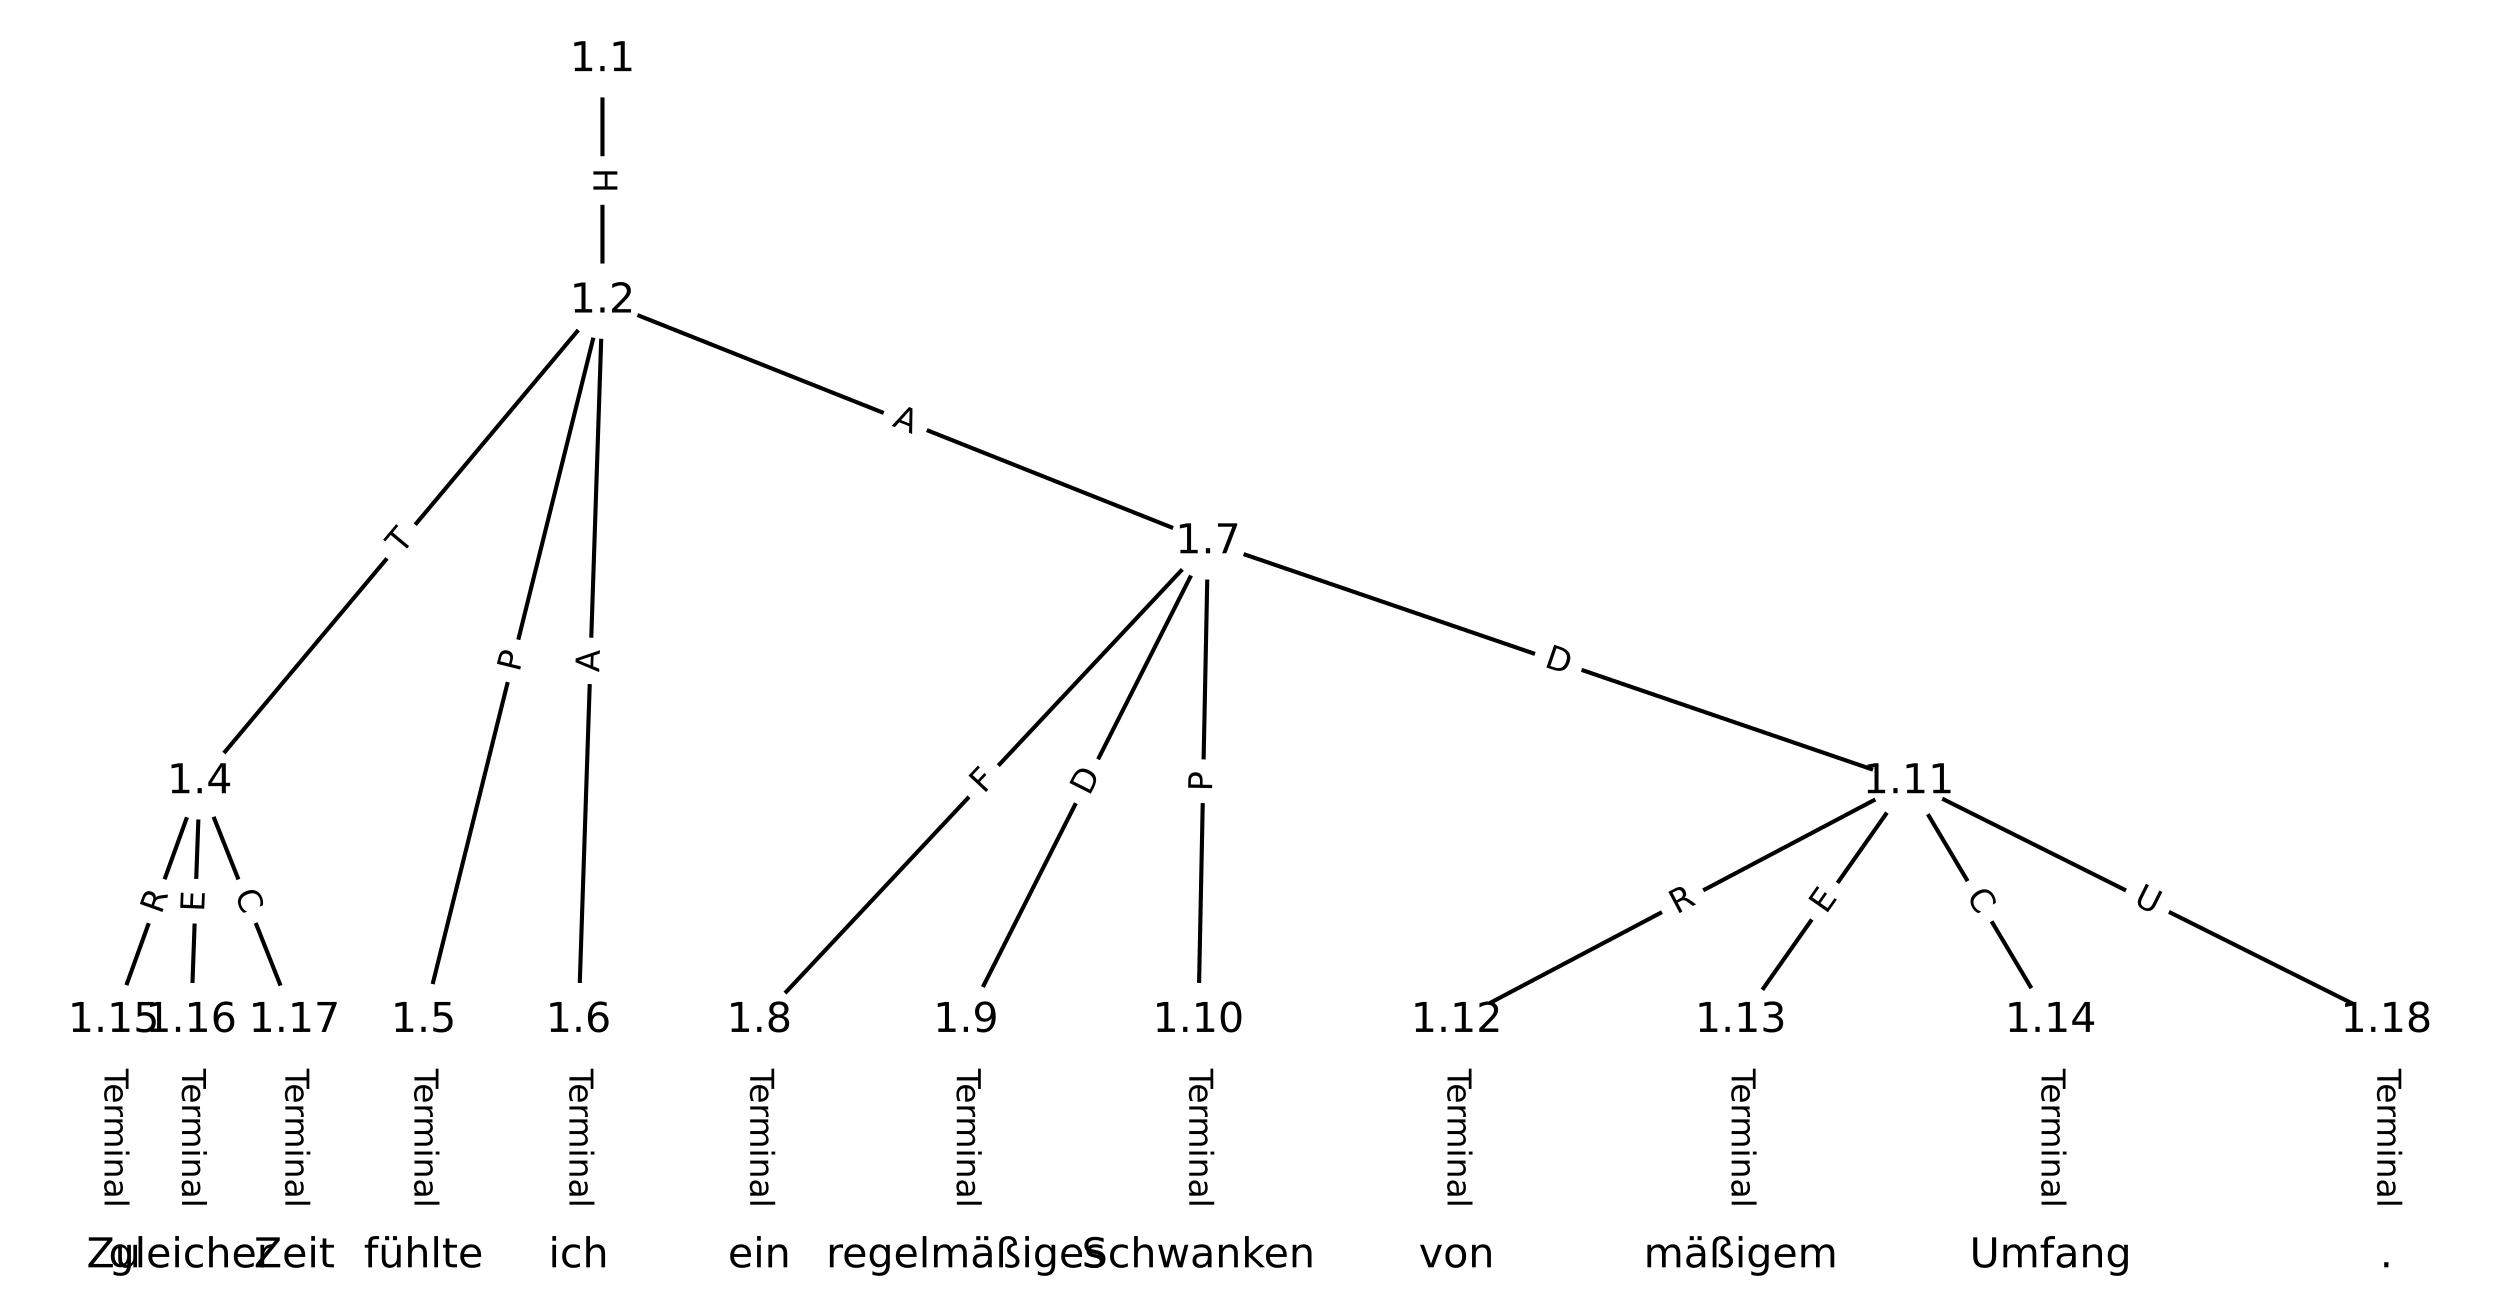 <?xml version="1.0" encoding="UTF-8"?>
<!DOCTYPE svg  PUBLIC '-//W3C//DTD SVG 1.1//EN'  'http://www.w3.org/Graphics/SVG/1.1/DTD/svg11.dtd'>
<svg width="608pt" height="320pt" version="1.1" viewBox="0 0 608 320" xmlns="http://www.w3.org/2000/svg" xmlns:xlink="http://www.w3.org/1999/xlink">
<defs>
<style type="text/css">*{stroke-linecap:butt;stroke-linejoin:round;}</style>
</defs>
<path d="m0 320h608v-320h-608z" fill="#fff"/>
<g fill="none" stroke="#000">
<path d="m146.52 14.545v58.701" clip-path="url(#a)"/>
<path d="m146.52 73.246-97.944 116.91" clip-path="url(#a)"/>
<path d="m146.52 73.246-43.509 174.96" clip-path="url(#a)"/>
<path d="m146.52 73.246-5.823 174.96" clip-path="url(#a)"/>
<path d="m146.52 73.246 147.28 58.552" clip-path="url(#a)"/>
<path d="m48.573 190.15-20.937 58.049" clip-path="url(#a)"/>
<path d="m48.573 190.15-2.094 58.049" clip-path="url(#a)"/>
<path d="m48.573 190.15 23.03 58.049" clip-path="url(#a)"/>
<path d="m103.01 248.2v57.253" clip-path="url(#a)"/>
<path d="m140.69 248.2v57.253" clip-path="url(#a)"/>
<path d="m293.79 131.8-109.13 116.4" clip-path="url(#a)"/>
<path d="m293.79 131.8-58.884 116.4" clip-path="url(#a)"/>
<path d="m293.79 131.8-2.355 116.4" clip-path="url(#a)"/>
<path d="m293.79 131.8 170.37 58.354" clip-path="url(#a)"/>
<path d="m184.66 248.2v57.253" clip-path="url(#a)"/>
<path d="m234.91 248.2v57.253" clip-path="url(#a)"/>
<path d="m291.44 248.2v57.253" clip-path="url(#a)"/>
<path d="m464.17 190.15-109.92 58.049" clip-path="url(#a)"/>
<path d="m464.17 190.15-40.826 58.049" clip-path="url(#a)"/>
<path d="m464.17 190.15 34.545 58.049" clip-path="url(#a)"/>
<path d="m464.17 190.15 116.2 58.049" clip-path="url(#a)"/>
<path d="m354.25 248.2v57.253" clip-path="url(#a)"/>
<path d="m423.34 248.2v57.253" clip-path="url(#a)"/>
<path d="m498.71 248.2v57.253" clip-path="url(#a)"/>
<path d="m27.636 248.2v57.253" clip-path="url(#a)"/>
<path d="m46.479 248.2v57.253" clip-path="url(#a)"/>
<path d="m71.603 248.2v57.253" clip-path="url(#a)"/>
<path d="m580.36 248.2v57.253" clip-path="url(#a)"/>
</g>
<path d="m140.25 40.888v6.016q0 2.4 2.4 2.4h7.742q2.4 0 2.4-2.4v-6.016q0-2.4-2.4-2.4h-7.742q-2.4 0-2.4 2.4z" clip-path="url(#a)" fill="#fff" stroke="#fff"/>
<g clip-path="url(#a)">
<defs>
<path id="ai" d="m9.812 72.906h9.859v-29.891h35.844v29.891h9.859v-72.906h-9.859v34.719h-35.844v-34.719h-9.859z"/>
</defs>
<g transform="translate(144.31 40.888) rotate(90) scale(.08 -.08)">
<use xlink:href="#ai"/>
</g>
</g>
<path d="m100.78 137.6 3.138-3.745q1.541-1.84-0.298-3.381l-5.935-4.972q-1.84-1.541-3.381 0.298l-3.138 3.745q-1.541 1.84 0.298 3.381l5.935 4.972q1.84 1.541 3.381-0.298z" clip-path="url(#a)" fill="#fff" stroke="#fff"/>
<g clip-path="url(#a)">
<defs>
<path id="l" d="m-0.297 72.906h61.672v-8.312h-25.875v-64.594h-9.906v64.594h-25.891z"/>
</defs>
<g transform="translate(97.668 134.99) rotate(-50.044) scale(.08 -.08)">
<use xlink:href="#l"/>
</g>
</g>
<path d="m130.27 164.58 1.164-4.681q0.579-2.329-1.75-2.908l-7.514-1.869q-2.329-0.579-2.908 1.75l-1.164 4.681q-0.579 2.329 1.75 2.908l7.514 1.869q2.329 0.579 2.908-1.75z" clip-path="url(#a)" fill="#fff" stroke="#fff"/>
<g clip-path="url(#a)">
<defs>
<path id="s" d="m19.672 64.797v-27.391h12.406q6.891 0 10.641 3.562 3.766 3.562 3.766 10.156 0 6.547-3.766 10.109-3.75 3.562-10.641 3.562zm-9.859 8.109h22.266q12.266 0 18.531-5.547 6.281-5.547 6.281-16.234 0-10.797-6.281-16.312-6.266-5.516-18.531-5.516h-12.406v-29.297h-9.859z"/>
</defs>
<g transform="translate(126.32 163.6) rotate(-76.035) scale(.08 -.08)">
<use xlink:href="#s"/>
</g>
</g>
<path d="m149.78 163.67 0.182-5.47q0.08-2.399-2.319-2.478l-7.738-0.258q-2.399-0.08-2.478 2.319l-0.182 5.47q-0.08 2.399 2.319 2.478l7.738 0.258q2.399 0.08 2.478-2.319z" clip-path="url(#a)" fill="#fff" stroke="#fff"/>
<g clip-path="url(#a)">
<defs>
<path id="w" d="m34.188 63.188-13.391-36.281h26.812zm-5.578 9.719h11.188l27.781-72.906h-10.25l-6.641 18.703h-32.859l-6.641-18.703h-10.406z"/>
</defs>
<g transform="translate(145.72 163.53) rotate(-88.094) scale(.08 -.08)">
<use xlink:href="#w"/>
</g>
</g>
<path d="m215.3 107.34 5.085 2.022q2.23 0.887 3.117-1.343l2.86-7.195q0.887-2.23-1.343-3.117l-5.085-2.022q-2.23-0.887-3.117 1.343l-2.86 7.195q-0.887 2.23 1.343 3.117z" clip-path="url(#a)" fill="#fff" stroke="#fff"/>
<g clip-path="url(#a)">
<g transform="translate(216.8 103.56) rotate(21.681) scale(.08 -.08)">
<use xlink:href="#w"/>
</g>
</g>
<path d="m43.061 223.92 1.886-5.229q0.814-2.258-1.443-3.072l-7.283-2.627q-2.258-0.814-3.072 1.443l-1.886 5.229q-0.814 2.258 1.443 3.072l7.283 2.627q2.258 0.814 3.072-1.443z" clip-path="url(#a)" fill="#fff" stroke="#fff"/>
<g clip-path="url(#a)">
<defs>
<path id="r" d="m44.391 34.188q3.172-1.078 6.172-4.594t6.031-9.672l10.016-19.922h-10.609l-9.312 18.703q-3.625 7.328-7.016 9.719t-9.25 2.391h-10.75v-30.812h-9.859v72.906h22.266q12.5 0 18.656-5.234 6.156-5.219 6.156-15.766 0-6.891-3.203-11.438-3.203-4.531-9.297-6.281zm-24.719 30.609v-25.875h12.406q7.125 0 10.766 3.297t3.641 9.688-3.641 9.641-10.766 3.25z"/>
</defs>
<g transform="translate(39.238 222.54) rotate(-70.167) scale(.08 -.08)">
<use xlink:href="#r"/>
</g>
</g>
<path d="m53.702 221.93 0.182-5.052q0.087-2.398-2.312-2.485l-7.737-0.279q-2.398-0.087-2.485 2.312l-0.182 5.052q-0.087 2.398 2.312 2.485l7.737 0.279q2.398 0.087 2.485-2.312z" clip-path="url(#a)" fill="#fff" stroke="#fff"/>
<g clip-path="url(#a)">
<defs>
<path id="t" d="m9.812 72.906h46.094v-8.312h-36.234v-21.578h34.719v-8.297h-34.719v-26.422h37.109v-8.297h-46.969z"/>
</defs>
<g transform="translate(49.641 221.78) rotate(-87.934) scale(.08 -.08)">
<use xlink:href="#t"/>
</g>
</g>
<path d="m53.229 218.89 2.06 5.192q0.885 2.231 3.116 1.346l7.197-2.855q2.231-0.885 1.346-3.116l-2.06-5.192q-0.885-2.231-3.116-1.346l-7.197 2.855q-2.231 0.885-1.346 3.116z" clip-path="url(#a)" fill="#fff" stroke="#fff"/>
<g clip-path="url(#a)">
<defs>
<path id="v" d="m64.406 67.281v-10.391q-4.984 4.641-10.625 6.922-5.641 2.297-11.984 2.297-12.5 0-19.141-7.641t-6.641-22.094q0-14.406 6.641-22.047t19.141-7.641q6.344 0 11.984 2.297t10.625 6.938v-10.312q-5.172-3.516-10.969-5.281-5.781-1.75-12.219-1.75-16.562 0-26.094 10.125-9.516 10.141-9.516 27.672 0 17.578 9.516 27.703 9.531 10.141 26.094 10.141 6.531 0 12.312-1.734 5.797-1.734 10.875-5.203z"/>
</defs>
<g transform="translate(57.006 217.39) rotate(68.36) scale(.08 -.08)">
<use xlink:href="#v"/>
</g>
</g>
<path d="m96.737 259.92v33.808q0 2.4 2.4 2.4h7.742q2.4 0 2.4-2.4v-33.808q0-2.4-2.4-2.4h-7.742q-2.4 0-2.4 2.4z" clip-path="url(#a)" fill="#fff" stroke="#fff"/>
<g clip-path="url(#a)">
<defs>
<path id="d" d="m56.203 29.594v-4.391h-41.312q0.594-9.281 5.594-14.141t13.938-4.859q5.172 0 10.031 1.266t9.656 3.812v-8.5q-4.844-2.047-9.922-3.125t-10.297-1.078q-13.094 0-20.734 7.609-7.641 7.625-7.641 20.625 0 13.422 7.25 21.297 7.25 7.891 19.562 7.891 11.031 0 17.453-7.109 6.422-7.094 6.422-19.297zm-8.984 2.641q-0.094 7.359-4.125 11.75-4.031 4.406-10.672 4.406-7.516 0-12.031-4.25t-5.203-11.969z"/>
<path id="k" d="m41.109 46.297q-1.516 0.875-3.297 1.281-1.781 0.422-3.922 0.422-7.625 0-11.703-4.953t-4.078-14.234v-28.812h-9.031v54.688h9.031v-8.5q2.844 4.984 7.375 7.391 4.547 2.422 11.047 2.422 0.922 0 2.047-0.125 1.125-0.109 2.484-0.359z"/>
<path id="h" d="m52 44.188q3.375 6.062 8.062 8.938t11.031 2.875q8.547 0 13.188-5.984 4.641-5.969 4.641-17v-33.016h-9.031v32.719q0 7.859-2.797 11.656-2.781 3.812-8.484 3.812-6.984 0-11.047-4.641-4.047-4.625-4.047-12.641v-30.906h-9.031v32.719q0 7.906-2.781 11.688t-8.594 3.781q-6.891 0-10.953-4.656-4.047-4.656-4.047-12.625v-30.906h-9.031v54.688h9.031v-8.5q3.078 5.031 7.375 7.422t10.203 2.391q5.969 0 10.141-3.031 4.172-3.016 6.172-8.781z"/>
<path id="f" d="m9.422 54.688h8.984v-54.688h-8.984zm0 21.297h8.984v-11.391h-8.984z"/>
<path id="g" d="m54.891 33.016v-33.016h-8.984v32.719q0 7.766-3.031 11.609-3.031 3.859-9.078 3.859-7.281 0-11.484-4.641-4.203-4.625-4.203-12.641v-30.906h-9.031v54.688h9.031v-8.5q3.234 4.938 7.594 7.375 4.375 2.438 10.094 2.438 9.422 0 14.25-5.828 4.844-5.828 4.844-17.156z"/>
<path id="j" d="m34.281 27.484q-10.891 0-15.094-2.484t-4.203-8.5q0-4.781 3.156-7.594 3.156-2.797 8.562-2.797 7.484 0 12 5.297t4.516 14.078v2zm17.922 3.719v-31.203h-8.984v8.297q-3.078-4.969-7.672-7.344t-11.234-2.375q-8.391 0-13.359 4.719-4.953 4.719-4.953 12.625 0 9.219 6.172 13.906 6.188 4.688 18.438 4.688h12.609v0.891q0 6.203-4.078 9.594t-11.453 3.391q-4.688 0-9.141-1.125-4.438-1.125-8.531-3.375v8.312q4.922 1.906 9.562 2.844 4.641 0.953 9.031 0.953 11.875 0 17.734-6.156 5.859-6.141 5.859-18.641z"/>
<path id="i" d="m9.422 75.984h8.984v-75.984h-8.984z"/>
</defs>
<g transform="translate(100.8 259.92) rotate(90) scale(.08 -.08)">
<use xlink:href="#l"/>
<use x="44.084" xlink:href="#d"/>
<use x="105.607" xlink:href="#k"/>
<use x="144.971" xlink:href="#h"/>
<use x="242.383" xlink:href="#f"/>
<use x="270.166" xlink:href="#g"/>
<use x="333.545" xlink:href="#j"/>
<use x="394.824" xlink:href="#i"/>
</g>
</g>
<path d="m134.42 259.92v33.808q0 2.4 2.4 2.4h7.742q2.4 0 2.4-2.4v-33.808q0-2.4-2.4-2.4h-7.742q-2.4 0-2.4 2.4z" clip-path="url(#a)" fill="#fff" stroke="#fff"/>
<g clip-path="url(#a)">
<g transform="translate(138.49 259.92) rotate(90) scale(.08 -.08)">
<use xlink:href="#l"/>
<use x="44.084" xlink:href="#d"/>
<use x="105.607" xlink:href="#k"/>
<use x="144.971" xlink:href="#h"/>
<use x="242.383" xlink:href="#f"/>
<use x="270.166" xlink:href="#g"/>
<use x="333.545" xlink:href="#j"/>
<use x="394.824" xlink:href="#i"/>
</g>
</g>
<path d="m242.23 195.97 3.147-3.357q1.641-1.751-0.109-3.392l-5.648-5.295q-1.751-1.641-3.392 0.109l-3.147 3.357q-1.641 1.751 0.109 3.392l5.648 5.295q1.751 1.641 3.392-0.109z" clip-path="url(#a)" fill="#fff" stroke="#fff"/>
<g clip-path="url(#a)">
<defs>
<path id="aj" d="m9.812 72.906h41.891v-8.312h-32.031v-21.484h28.906v-8.297h-28.906v-34.812h-9.859z"/>
</defs>
<g transform="translate(239.26 193.19) rotate(-46.846) scale(.08 -.08)">
<use xlink:href="#aj"/>
</g>
</g>
<path d="m268.56 195.58 2.781-5.497q1.083-2.142-1.058-3.225l-6.909-3.495q-2.142-1.083-3.225 1.058l-2.781 5.497q-1.083 2.142 1.058 3.225l6.909 3.495q2.142 1.083 3.225-1.058z" clip-path="url(#a)" fill="#fff" stroke="#fff"/>
<g clip-path="url(#a)">
<defs>
<path id="u" d="m19.672 64.797v-56.688h11.922q15.094 0 22.094 6.828 7 6.844 7 21.594 0 14.641-7 21.453t-22.094 6.812zm-9.859 8.109h20.266q21.188 0 31.094-8.812 9.922-8.812 9.922-27.562 0-18.859-9.969-27.703-9.953-8.828-31.047-8.828h-20.266z"/>
</defs>
<g transform="translate(264.93 193.74) rotate(-63.167) scale(.08 -.08)">
<use xlink:href="#u"/>
</g>
</g>
<path d="m298.84 192.54 0.098-4.823q0.049-2.4-2.351-2.448l-7.741-0.157q-2.4-0.049-2.448 2.351l-0.098 4.823q-0.049 2.4 2.351 2.448l7.741 0.157q2.4 0.049 2.448-2.351z" clip-path="url(#a)" fill="#fff" stroke="#fff"/>
<g clip-path="url(#a)">
<g transform="translate(294.77 192.46) rotate(-88.841) scale(.08 -.08)">
<use xlink:href="#s"/>
</g>
</g>
<path d="m374.03 165.91 5.828 1.996q2.271 0.778 3.048-1.493l2.509-7.325q0.778-2.271-1.493-3.048l-5.828-1.996q-2.271-0.778-3.048 1.493l-2.509 7.325q-0.778 2.271 1.493 3.048z" clip-path="url(#a)" fill="#fff" stroke="#fff"/>
<g clip-path="url(#a)">
<g transform="translate(375.35 162.07) rotate(18.907) scale(.08 -.08)">
<use xlink:href="#u"/>
</g>
</g>
<path d="m178.39 259.92v33.808q0 2.4 2.4 2.4h7.742q2.4 0 2.4-2.4v-33.808q0-2.4-2.4-2.4h-7.742q-2.4 0-2.4 2.4z" clip-path="url(#a)" fill="#fff" stroke="#fff"/>
<g clip-path="url(#a)">
<g transform="translate(182.45 259.92) rotate(90) scale(.08 -.08)">
<use xlink:href="#l"/>
<use x="44.084" xlink:href="#d"/>
<use x="105.607" xlink:href="#k"/>
<use x="144.971" xlink:href="#h"/>
<use x="242.383" xlink:href="#f"/>
<use x="270.166" xlink:href="#g"/>
<use x="333.545" xlink:href="#j"/>
<use x="394.824" xlink:href="#i"/>
</g>
</g>
<path d="m228.64 259.92v33.808q0 2.4 2.4 2.4h7.742q2.4 0 2.4-2.4v-33.808q0-2.4-2.4-2.4h-7.742q-2.4 0-2.4 2.4z" clip-path="url(#a)" fill="#fff" stroke="#fff"/>
<g clip-path="url(#a)">
<g transform="translate(232.7 259.92) rotate(90) scale(.08 -.08)">
<use xlink:href="#l"/>
<use x="44.084" xlink:href="#d"/>
<use x="105.607" xlink:href="#k"/>
<use x="144.971" xlink:href="#h"/>
<use x="242.383" xlink:href="#f"/>
<use x="270.166" xlink:href="#g"/>
<use x="333.545" xlink:href="#j"/>
<use x="394.824" xlink:href="#i"/>
</g>
</g>
<path d="m285.17 259.92v33.808q0 2.4 2.4 2.4h7.742q2.4 0 2.4-2.4v-33.808q0-2.4-2.4-2.4h-7.742q-2.4 0-2.4 2.4z" clip-path="url(#a)" fill="#fff" stroke="#fff"/>
<g clip-path="url(#a)">
<g transform="translate(289.23 259.92) rotate(90) scale(.08 -.08)">
<use xlink:href="#l"/>
<use x="44.084" xlink:href="#d"/>
<use x="105.607" xlink:href="#k"/>
<use x="144.971" xlink:href="#h"/>
<use x="242.383" xlink:href="#f"/>
<use x="270.166" xlink:href="#g"/>
<use x="333.545" xlink:href="#j"/>
<use x="394.824" xlink:href="#i"/>
</g>
</g>
<path d="m409.68 226.02 4.915-2.596q2.122-1.121 1.001-3.243l-3.616-6.846q-1.121-2.122-3.243-1.001l-4.915 2.596q-2.122 1.121-1.001 3.243l3.616 6.846q1.121 2.122 3.243 1.001z" clip-path="url(#a)" fill="#fff" stroke="#fff"/>
<g clip-path="url(#a)">
<g transform="translate(407.78 222.43) rotate(-27.839) scale(.08 -.08)">
<use xlink:href="#r"/>
</g>
</g>
<path d="m447.43 224.85 2.908-4.135q1.381-1.963-0.582-3.344l-6.333-4.454q-1.963-1.381-3.344 0.582l-2.908 4.135q-1.381 1.963 0.582 3.344l6.333 4.454q1.963 1.381 3.344-0.582z" clip-path="url(#a)" fill="#fff" stroke="#fff"/>
<g clip-path="url(#a)">
<g transform="translate(444.1 222.51) rotate(-54.881) scale(.08 -.08)">
<use xlink:href="#t"/>
</g>
</g>
<path d="m474.62 219.98 2.857 4.801q1.227 2.062 3.29 0.835l6.654-3.959q2.062-1.227 0.835-3.29l-2.857-4.801q-1.227-2.062-3.29-0.835l-6.654 3.959q-2.062 1.227-0.835 3.29z" clip-path="url(#a)" fill="#fff" stroke="#fff"/>
<g clip-path="url(#a)">
<g transform="translate(478.11 217.91) rotate(59.243) scale(.08 -.08)">
<use xlink:href="#v"/>
</g>
</g>
<path d="m516.84 223.48 5.238 2.617q2.147 1.073 3.22-1.074l3.46-6.926q1.073-2.147-1.074-3.22l-5.238-2.617q-2.147-1.073-3.22 1.074l-3.46 6.926q-1.073 2.147 1.074 3.22z" clip-path="url(#a)" fill="#fff" stroke="#fff"/>
<g clip-path="url(#a)">
<defs>
<path id="q" d="m8.688 72.906h9.922v-44.297q0-11.719 4.234-16.875 4.25-5.141 13.781-5.141 9.469 0 13.719 5.141 4.25 5.156 4.25 16.875v44.297h9.906v-45.516q0-14.25-7.062-21.531-7.047-7.281-20.812-7.281-13.828 0-20.891 7.281-7.047 7.281-7.047 21.531z"/>
</defs>
<g transform="translate(518.66 219.84) rotate(26.545) scale(.08 -.08)">
<use xlink:href="#q"/>
</g>
</g>
<path d="m347.98 259.92v33.808q0 2.4 2.4 2.4h7.742q2.4 0 2.4-2.4v-33.808q0-2.4-2.4-2.4h-7.742q-2.4 0-2.4 2.4z" clip-path="url(#a)" fill="#fff" stroke="#fff"/>
<g clip-path="url(#a)">
<g transform="translate(352.04 259.92) rotate(90) scale(.08 -.08)">
<use xlink:href="#l"/>
<use x="44.084" xlink:href="#d"/>
<use x="105.607" xlink:href="#k"/>
<use x="144.971" xlink:href="#h"/>
<use x="242.383" xlink:href="#f"/>
<use x="270.166" xlink:href="#g"/>
<use x="333.545" xlink:href="#j"/>
<use x="394.824" xlink:href="#i"/>
</g>
</g>
<path d="m417.07 259.92v33.808q0 2.4 2.4 2.4h7.742q2.4 0 2.4-2.4v-33.808q0-2.4-2.4-2.4h-7.742q-2.4 0-2.4 2.4z" clip-path="url(#a)" fill="#fff" stroke="#fff"/>
<g clip-path="url(#a)">
<g transform="translate(421.13 259.92) rotate(90) scale(.08 -.08)">
<use xlink:href="#l"/>
<use x="44.084" xlink:href="#d"/>
<use x="105.607" xlink:href="#k"/>
<use x="144.971" xlink:href="#h"/>
<use x="242.383" xlink:href="#f"/>
<use x="270.166" xlink:href="#g"/>
<use x="333.545" xlink:href="#j"/>
<use x="394.824" xlink:href="#i"/>
</g>
</g>
<path d="m492.44 259.92v33.808q0 2.4 2.4 2.4h7.742q2.4 0 2.4-2.4v-33.808q0-2.4-2.4-2.4h-7.742q-2.4 0-2.4 2.4z" clip-path="url(#a)" fill="#fff" stroke="#fff"/>
<g clip-path="url(#a)">
<g transform="translate(496.5 259.92) rotate(90) scale(.08 -.08)">
<use xlink:href="#l"/>
<use x="44.084" xlink:href="#d"/>
<use x="105.607" xlink:href="#k"/>
<use x="144.971" xlink:href="#h"/>
<use x="242.383" xlink:href="#f"/>
<use x="270.166" xlink:href="#g"/>
<use x="333.545" xlink:href="#j"/>
<use x="394.824" xlink:href="#i"/>
</g>
</g>
<path d="m21.365 259.92v33.808q0 2.4 2.4 2.4h7.742q2.4 0 2.4-2.4v-33.808q0-2.4-2.4-2.4h-7.742q-2.4 0-2.4 2.4z" clip-path="url(#a)" fill="#fff" stroke="#fff"/>
<g clip-path="url(#a)">
<g transform="translate(25.429 259.92) rotate(90) scale(.08 -.08)">
<use xlink:href="#l"/>
<use x="44.084" xlink:href="#d"/>
<use x="105.607" xlink:href="#k"/>
<use x="144.971" xlink:href="#h"/>
<use x="242.383" xlink:href="#f"/>
<use x="270.166" xlink:href="#g"/>
<use x="333.545" xlink:href="#j"/>
<use x="394.824" xlink:href="#i"/>
</g>
</g>
<path d="m40.208 259.92v33.808q0 2.4 2.4 2.4h7.742q2.4 0 2.4-2.4v-33.808q0-2.4-2.4-2.4h-7.742q-2.4 0-2.4 2.4z" clip-path="url(#a)" fill="#fff" stroke="#fff"/>
<g clip-path="url(#a)">
<g transform="translate(44.272 259.92) rotate(90) scale(.08 -.08)">
<use xlink:href="#l"/>
<use x="44.084" xlink:href="#d"/>
<use x="105.607" xlink:href="#k"/>
<use x="144.971" xlink:href="#h"/>
<use x="242.383" xlink:href="#f"/>
<use x="270.166" xlink:href="#g"/>
<use x="333.545" xlink:href="#j"/>
<use x="394.824" xlink:href="#i"/>
</g>
</g>
<path d="m65.332 259.92v33.808q0 2.4 2.4 2.4h7.742q2.4 0 2.4-2.4v-33.808q0-2.4-2.4-2.4h-7.742q-2.4 0-2.4 2.4z" clip-path="url(#a)" fill="#fff" stroke="#fff"/>
<g clip-path="url(#a)">
<g transform="translate(69.396 259.92) rotate(90) scale(.08 -.08)">
<use xlink:href="#l"/>
<use x="44.084" xlink:href="#d"/>
<use x="105.607" xlink:href="#k"/>
<use x="144.971" xlink:href="#h"/>
<use x="242.383" xlink:href="#f"/>
<use x="270.166" xlink:href="#g"/>
<use x="333.545" xlink:href="#j"/>
<use x="394.824" xlink:href="#i"/>
</g>
</g>
<path d="m574.09 259.92v33.808q0 2.4 2.4 2.4h7.742q2.4 0 2.4-2.4v-33.808q0-2.4-2.4-2.4h-7.742q-2.4 0-2.4 2.4z" clip-path="url(#a)" fill="#fff" stroke="#fff"/>
<g clip-path="url(#a)">
<g transform="translate(578.16 259.92) rotate(90) scale(.08 -.08)">
<use xlink:href="#l"/>
<use x="44.084" xlink:href="#d"/>
<use x="105.607" xlink:href="#k"/>
<use x="144.971" xlink:href="#h"/>
<use x="242.383" xlink:href="#f"/>
<use x="270.166" xlink:href="#g"/>
<use x="333.545" xlink:href="#j"/>
<use x="394.824" xlink:href="#i"/>
</g>
</g>
<defs>
<path id="b" d="m0 8.66c2.297 0 4.5-0.912 6.124-2.537 1.624-1.624 2.537-3.827 2.537-6.124s-0.912-4.5-2.537-6.124c-1.624-1.624-3.827-2.537-6.124-2.537s-4.5 0.912-6.124 2.537c-1.624 1.624-2.537 3.827-2.537 6.124s0.912 4.5 2.537 6.124c1.624 1.624 3.827 2.537 6.124 2.537z"/>
</defs>
<g clip-path="url(#a)">
<use x="27.636" y="305.455" fill="#ffffff" stroke="#ffffff" xlink:href="#b"/>
</g>
<g clip-path="url(#a)">
<use x="46.479" y="305.455" fill="#ffffff" stroke="#ffffff" xlink:href="#b"/>
</g>
<g clip-path="url(#a)">
<use x="71.603" y="305.455" fill="#ffffff" stroke="#ffffff" xlink:href="#b"/>
</g>
<g clip-path="url(#a)">
<use x="103.008" y="305.455" fill="#ffffff" stroke="#ffffff" xlink:href="#b"/>
</g>
<g clip-path="url(#a)">
<use x="140.694" y="305.455" fill="#ffffff" stroke="#ffffff" xlink:href="#b"/>
</g>
<g clip-path="url(#a)">
<use x="184.661" y="305.455" fill="#ffffff" stroke="#ffffff" xlink:href="#b"/>
</g>
<g clip-path="url(#a)">
<use x="234.909" y="305.455" fill="#ffffff" stroke="#ffffff" xlink:href="#b"/>
</g>
<g clip-path="url(#a)">
<use x="291.438" y="305.455" fill="#ffffff" stroke="#ffffff" xlink:href="#b"/>
</g>
<g clip-path="url(#a)">
<use x="354.248" y="305.455" fill="#ffffff" stroke="#ffffff" xlink:href="#b"/>
</g>
<g clip-path="url(#a)">
<use x="423.339" y="305.455" fill="#ffffff" stroke="#ffffff" xlink:href="#b"/>
</g>
<g clip-path="url(#a)">
<use x="498.711" y="305.455" fill="#ffffff" stroke="#ffffff" xlink:href="#b"/>
</g>
<g clip-path="url(#a)">
<use x="580.364" y="305.455" fill="#ffffff" stroke="#ffffff" xlink:href="#b"/>
</g>
<g clip-path="url(#a)">
<use x="146.517" y="14.545" fill="#ffffff" stroke="#ffffff" xlink:href="#b"/>
</g>
<g clip-path="url(#a)">
<use x="146.517" y="73.246" fill="#ffffff" stroke="#ffffff" xlink:href="#b"/>
</g>
<g clip-path="url(#a)">
<use x="48.573" y="190.152" fill="#ffffff" stroke="#ffffff" xlink:href="#b"/>
</g>
<g clip-path="url(#a)">
<use x="103.008" y="248.202" fill="#ffffff" stroke="#ffffff" xlink:href="#b"/>
</g>
<g clip-path="url(#a)">
<use x="140.694" y="248.202" fill="#ffffff" stroke="#ffffff" xlink:href="#b"/>
</g>
<g clip-path="url(#a)">
<use x="293.793" y="131.798" fill="#ffffff" stroke="#ffffff" xlink:href="#b"/>
</g>
<g clip-path="url(#a)">
<use x="184.661" y="248.202" fill="#ffffff" stroke="#ffffff" xlink:href="#b"/>
</g>
<g clip-path="url(#a)">
<use x="234.909" y="248.202" fill="#ffffff" stroke="#ffffff" xlink:href="#b"/>
</g>
<g clip-path="url(#a)">
<use x="291.438" y="248.202" fill="#ffffff" stroke="#ffffff" xlink:href="#b"/>
</g>
<g clip-path="url(#a)">
<use x="464.165" y="190.152" fill="#ffffff" stroke="#ffffff" xlink:href="#b"/>
</g>
<g clip-path="url(#a)">
<use x="354.248" y="248.202" fill="#ffffff" stroke="#ffffff" xlink:href="#b"/>
</g>
<g clip-path="url(#a)">
<use x="423.339" y="248.202" fill="#ffffff" stroke="#ffffff" xlink:href="#b"/>
</g>
<g clip-path="url(#a)">
<use x="498.711" y="248.202" fill="#ffffff" stroke="#ffffff" xlink:href="#b"/>
</g>
<g clip-path="url(#a)">
<use x="27.636" y="248.202" fill="#ffffff" stroke="#ffffff" xlink:href="#b"/>
</g>
<g clip-path="url(#a)">
<use x="46.479" y="248.202" fill="#ffffff" stroke="#ffffff" xlink:href="#b"/>
</g>
<g clip-path="url(#a)">
<use x="71.603" y="248.202" fill="#ffffff" stroke="#ffffff" xlink:href="#b"/>
</g>
<g clip-path="url(#a)">
<use x="580.364" y="248.202" fill="#ffffff" stroke="#ffffff" xlink:href="#b"/>
</g>
<g clip-path="url(#a)">
<defs>
<path id="p" d="m5.609 72.906h57.281v-7.531l-46.094-57.078h47.219v-8.297h-59.516v7.516l46.094 57.078h-44.984z"/>
<path id="aq" d="m8.5 21.578v33.109h8.984v-32.766q0-7.766 3.016-11.656 3.031-3.875 9.094-3.875 7.266 0 11.484 4.641 4.234 4.641 4.234 12.656v31h8.984v-54.688h-8.984v8.406q-3.266-4.984-7.594-7.406-4.312-2.422-10.031-2.422-9.422 0-14.312 5.859-4.875 5.859-4.875 17.141z"/>
</defs>
<g transform="translate(21.043 308.21) scale(.1 -.1)">
<use xlink:href="#p"/>
<use x="68.506" xlink:href="#aq"/>
</g>
</g>
<g clip-path="url(#a)">
<defs>
<path id="m" d="m45.406 27.984q0 9.766-4.031 15.125-4.016 5.375-11.297 5.375-7.219 0-11.25-5.375-4.031-5.359-4.031-15.125 0-9.719 4.031-15.094t11.25-5.375q7.281 0 11.297 5.375 4.031 5.375 4.031 15.094zm8.984-21.203q0-13.953-6.203-20.766-6.188-6.812-18.984-6.812-4.734 0-8.938 0.703t-8.156 2.172v8.734q3.953-2.141 7.812-3.156 3.859-1.031 7.859-1.031 8.844 0 13.234 4.609t4.391 13.938v4.453q-2.781-4.844-7.125-7.234t-10.406-2.391q-10.047 0-16.203 7.656-6.156 7.672-6.156 20.328 0 12.688 6.156 20.344 6.156 7.672 16.203 7.672 6.062 0 10.406-2.391t7.125-7.219v8.297h8.984z"/>
<path id="o" d="m48.781 52.594v-8.406q-3.812 2.109-7.641 3.156t-7.734 1.047q-8.75 0-13.594-5.547-4.828-5.531-4.828-15.547t4.828-15.562q4.844-5.531 13.594-5.531 3.906 0 7.734 1.047t7.641 3.156v-8.312q-3.766-1.75-7.797-2.625-4.016-0.891-8.562-0.891-12.359 0-19.641 7.766-7.266 7.766-7.266 20.953 0 13.375 7.344 21.031 7.359 7.672 20.156 7.672 4.141 0 8.094-0.859 3.953-0.844 7.672-2.547z"/>
<path id="n" d="m54.891 33.016v-33.016h-8.984v32.719q0 7.766-3.031 11.609-3.031 3.859-9.078 3.859-7.281 0-11.484-4.641-4.203-4.625-4.203-12.641v-30.906h-9.031v75.984h9.031v-29.797q3.234 4.938 7.594 7.375 4.375 2.438 10.094 2.438 9.422 0 14.25-5.828 4.844-5.828 4.844-17.156z"/>
</defs>
<g transform="translate(26.4 308.21) scale(.1 -.1)">
<use xlink:href="#m"/>
<use x="63.477" xlink:href="#i"/>
<use x="91.26" xlink:href="#d"/>
<use x="152.783" xlink:href="#f"/>
<use x="180.566" xlink:href="#o"/>
<use x="235.547" xlink:href="#n"/>
<use x="298.926" xlink:href="#d"/>
<use x="360.449" xlink:href="#k"/>
</g>
</g>
<g clip-path="url(#a)">
<defs>
<path id="af" d="m18.312 70.219v-15.531h18.5v-6.984h-18.5v-29.688q0-6.688 1.828-8.594t7.453-1.906h9.219v-7.516h-9.219q-10.406 0-14.359 3.875-3.953 3.891-3.953 14.141v29.688h-6.594v6.984h6.594v15.531z"/>
</defs>
<g transform="translate(61.753 308.21) scale(.1 -.1)">
<use xlink:href="#p"/>
<use x="68.506" xlink:href="#d"/>
<use x="130.029" xlink:href="#f"/>
<use x="157.812" xlink:href="#af"/>
</g>
</g>
<g clip-path="url(#a)">
<defs>
<path id="ag" d="m37.109 75.984v-7.484h-8.594q-4.828 0-6.719-1.953-1.875-1.953-1.875-7.031v-4.828h14.797v-6.984h-14.797v-47.703h-9.031v47.703h-8.594v6.984h8.594v3.812q0 9.125 4.25 13.297 4.25 4.188 13.469 4.188z"/>
<path id="an" d="m8.5 21.578v33.109h8.984v-32.766q0-7.766 3.016-11.656 3.031-3.875 9.094-3.875 7.266 0 11.484 4.641 4.234 4.641 4.234 12.656v31h8.984v-54.688h-8.984v8.406q-3.266-4.984-7.594-7.406-4.312-2.422-10.031-2.422-9.422 0-14.312 5.859-4.875 5.859-4.875 17.141zm22.609 34.422m4.484 19.781h9.906v-9.859h-9.906zm-19.094 0h9.906v-9.859h-9.906z"/>
</defs>
<g transform="translate(88.485 308.21) scale(.1 -.1)">
<use xlink:href="#ag"/>
<use x="35.205" xlink:href="#an"/>
<use x="98.584" xlink:href="#n"/>
<use x="161.963" xlink:href="#i"/>
<use x="189.746" xlink:href="#af"/>
<use x="228.955" xlink:href="#d"/>
</g>
</g>
<g clip-path="url(#a)">
<g transform="translate(133.39 308.21) scale(.1 -.1)">
<use xlink:href="#f"/>
<use x="27.783" xlink:href="#o"/>
<use x="82.764" xlink:href="#n"/>
</g>
</g>
<g clip-path="url(#a)">
<g transform="translate(177.03 308.21) scale(.1 -.1)">
<use xlink:href="#d"/>
<use x="61.523" xlink:href="#f"/>
<use x="89.307" xlink:href="#g"/>
</g>
</g>
<g clip-path="url(#a)">
<defs>
<path id="ad" d="m34.281 27.484q-10.891 0-15.094-2.484t-4.203-8.5q0-4.781 3.156-7.594 3.156-2.797 8.562-2.797 7.484 0 12 5.297t4.516 14.078v2zm17.922 3.719v-31.203h-8.984v8.297q-3.078-4.969-7.672-7.344t-11.234-2.375q-8.391 0-13.359 4.719-4.953 4.719-4.953 12.625 0 9.219 6.172 13.906 6.188 4.688 18.438 4.688h12.609v0.891q0 6.203-4.078 9.594t-11.453 3.391q-4.688 0-9.141-1.125-4.438-1.125-8.531-3.375v8.312q4.922 1.906 9.562 2.844 4.641 0.953 9.031 0.953 11.875 0 17.734-6.156 5.859-6.141 5.859-18.641zm-18.609 44.578h9.906v-9.859h-9.906zm-19.094 0h9.906v-9.859h-9.906z"/>
<path id="ae" d="m9.078 55.516q0 9.766 5.828 15.109 5.844 5.359 16.484 5.359 10.156 0 15.5-5.672 5.359-5.656 5.5-16.594-7.375-0.391-11.484-3.203-4.094-2.812-4.094-7.5 0-2.297 1.422-4.281 1.422-1.969 4.594-4.016l2.781-1.812q8.109-5.172 10.453-8.641t2.344-8.344q0-8.406-5.5-12.875t-15.797-4.469q-3.125 0-6.453 0.609-3.312 0.609-6.875 1.797v8q3.906-1.469 7.312-2.172 3.422-0.703 6.609-0.703 5.656 0 8.578 2.312 2.938 2.328 2.938 6.766 0 3.078-1.438 5.125t-6.375 5.078l-4.484 2.688q-4.688 2.875-6.812 6.172t-2.125 7.75q0 6.188 4.078 10.391t11.438 5.625q-0.391 5.016-3.594 7.75-3.188 2.734-8.703 2.734-6.344 0-9.672-3.391-3.312-3.391-3.312-9.781v-55.328h-9.141z"/>
<path id="ar" d="m44.281 53.078v-8.5q-3.797 1.953-7.906 2.922-4.094 0.984-8.5 0.984-6.688 0-10.031-2.047t-3.344-6.156q0-3.125 2.391-4.906t9.625-3.391l3.078-0.688q9.562-2.047 13.594-5.781t4.031-10.422q0-7.625-6.031-12.078-6.031-4.438-16.578-4.438-4.391 0-9.156 0.859t-10.031 2.562v9.281q4.984-2.594 9.812-3.891 4.828-1.281 9.578-1.281 6.344 0 9.75 2.172 3.422 2.172 3.422 6.125 0 3.656-2.469 5.609-2.453 1.953-10.812 3.766l-3.125 0.734q-8.344 1.75-12.062 5.391-3.703 3.641-3.703 9.984 0 7.719 5.469 11.906 5.469 4.203 15.531 4.203 4.969 0 9.359-0.734 4.406-0.719 8.109-2.188z"/>
</defs>
<g transform="translate(200.92 308.21) scale(.1 -.1)">
<use xlink:href="#k"/>
<use x="38.863" xlink:href="#d"/>
<use x="100.387" xlink:href="#m"/>
<use x="163.863" xlink:href="#d"/>
<use x="225.387" xlink:href="#i"/>
<use x="253.17" xlink:href="#h"/>
<use x="350.582" xlink:href="#ad"/>
<use x="411.861" xlink:href="#ae"/>
<use x="474.85" xlink:href="#f"/>
<use x="502.633" xlink:href="#m"/>
<use x="566.109" xlink:href="#d"/>
<use x="627.633" xlink:href="#ar"/>
</g>
</g>
<g clip-path="url(#a)">
<defs>
<path id="ah" d="m53.516 70.516v-9.625q-5.609 2.688-10.594 4-4.984 1.328-9.625 1.328-8.047 0-12.422-3.125t-4.375-8.891q0-4.844 2.906-7.312 2.906-2.453 11.016-3.969l5.953-1.219q11.031-2.109 16.281-7.406t5.25-14.172q0-10.609-7.109-16.078-7.094-5.469-20.812-5.469-5.172 0-11.016 1.172-5.828 1.172-12.078 3.469v10.156q6-3.359 11.766-5.078 5.766-1.703 11.328-1.703 8.438 0 13.031 3.312 4.594 3.328 4.594 9.484 0 5.359-3.297 8.391t-10.812 4.547l-6.016 1.172q-11.031 2.188-15.969 6.875-4.922 4.688-4.922 13.047 0 9.672 6.812 15.234t18.766 5.562q5.141 0 10.453-0.938 5.328-0.922 10.891-2.766z"/>
<path id="ao" d="m4.203 54.688h8.984l11.234-42.672 11.172 42.672h10.594l11.234-42.672 11.188 42.672h8.984l-14.312-54.688h-10.594l-11.766 44.828-11.812-44.828h-10.609z"/>
<path id="at" d="m9.078 75.984h9.031v-44.875l26.812 23.578h11.469l-29-25.578 30.234-29.109h-11.719l-27.797 26.703v-26.703h-9.031z"/>
</defs>
<g transform="translate(263.06 308.21) scale(.1 -.1)">
<use xlink:href="#ah"/>
<use x="63.477" xlink:href="#o"/>
<use x="118.457" xlink:href="#n"/>
<use x="181.836" xlink:href="#ao"/>
<use x="263.623" xlink:href="#j"/>
<use x="324.902" xlink:href="#g"/>
<use x="388.281" xlink:href="#at"/>
<use x="442.566" xlink:href="#d"/>
<use x="504.09" xlink:href="#g"/>
</g>
</g>
<g clip-path="url(#a)">
<defs>
<path id="ap" d="m2.984 54.688h9.516l17.094-45.891 17.094 45.891h9.516l-20.516-54.688h-12.203z"/>
<path id="as" d="m30.609 48.391q-7.219 0-11.422-5.641t-4.203-15.453 4.172-15.453q4.188-5.641 11.453-5.641 7.188 0 11.375 5.656 4.203 5.672 4.203 15.438 0 9.719-4.203 15.406-4.188 5.688-11.375 5.688zm0 7.609q11.719 0 18.406-7.625 6.703-7.609 6.703-21.078 0-13.422-6.703-21.078-6.688-7.641-18.406-7.641-11.766 0-18.438 7.641-6.656 7.656-6.656 21.078 0 13.469 6.656 21.078 6.672 7.625 18.438 7.625z"/>
</defs>
<g transform="translate(345.06 308.21) scale(.1 -.1)">
<use xlink:href="#ap"/>
<use x="59.18" xlink:href="#as"/>
<use x="120.361" xlink:href="#g"/>
</g>
</g>
<g clip-path="url(#a)">
<g transform="translate(399.75 308.21) scale(.1 -.1)">
<use xlink:href="#h"/>
<use x="97.412" xlink:href="#ad"/>
<use x="158.691" xlink:href="#ae"/>
<use x="221.68" xlink:href="#f"/>
<use x="249.463" xlink:href="#m"/>
<use x="312.939" xlink:href="#d"/>
<use x="374.463" xlink:href="#h"/>
</g>
</g>
<g clip-path="url(#a)">
<g transform="translate(479.01 308.21) scale(.1 -.1)">
<use xlink:href="#q"/>
<use x="73.193" xlink:href="#h"/>
<use x="170.605" xlink:href="#ag"/>
<use x="205.811" xlink:href="#j"/>
<use x="267.09" xlink:href="#g"/>
<use x="330.469" xlink:href="#m"/>
</g>
</g>
<g clip-path="url(#a)">
<defs>
<path id="e" d="m10.688 12.406h10.312v-12.406h-10.312z"/>
</defs>
<g transform="translate(578.77 308.21) scale(.1 -.1)">
<use xlink:href="#e"/>
</g>
</g>
<g clip-path="url(#a)">
<defs>
<path id="c" d="m12.406 8.297h16.109v55.625l-17.531-3.516v8.984l17.438 3.516h9.859v-64.609h16.109v-8.297h-41.984z"/>
</defs>
<g transform="translate(138.57 17.305) scale(.1 -.1)">
<use xlink:href="#c"/>
<use x="63.623" xlink:href="#e"/>
<use x="95.41" xlink:href="#c"/>
</g>
</g>
<g clip-path="url(#a)">
<defs>
<path id="ac" d="m19.188 8.297h34.422v-8.297h-46.281v8.297q5.609 5.812 15.297 15.594 9.703 9.797 12.188 12.641 4.734 5.312 6.609 9 1.891 3.688 1.891 7.25 0 5.812-4.078 9.469-4.078 3.672-10.625 3.672-4.641 0-9.797-1.609-5.141-1.609-11-4.891v9.969q5.953 2.391 11.125 3.609 5.188 1.219 9.484 1.219 11.328 0 18.062-5.672 6.734-5.656 6.734-15.125 0-4.5-1.688-8.531-1.672-4.016-6.125-9.484-1.219-1.422-7.766-8.188-6.531-6.766-18.453-18.922z"/>
</defs>
<g transform="translate(138.57 76.005) scale(.1 -.1)">
<use xlink:href="#c"/>
<use x="63.623" xlink:href="#e"/>
<use x="95.41" xlink:href="#ac"/>
</g>
</g>
<g clip-path="url(#a)">
<defs>
<path id="ab" d="m37.797 64.312-24.906-38.922h24.906zm-2.594 8.594h12.406v-47.516h10.406v-8.203h-10.406v-17.188h-9.812v17.188h-32.906v9.516z"/>
</defs>
<g transform="translate(40.621 192.91) scale(.1 -.1)">
<use xlink:href="#c"/>
<use x="63.623" xlink:href="#e"/>
<use x="95.41" xlink:href="#ab"/>
</g>
</g>
<g clip-path="url(#a)">
<defs>
<path id="aa" d="m10.797 72.906h38.719v-8.312h-29.688v-17.859q2.141 0.734 4.281 1.094 2.156 0.359 4.312 0.359 12.203 0 19.328-6.688 7.141-6.688 7.141-18.109 0-11.766-7.328-18.297-7.328-6.516-20.656-6.516-4.594 0-9.359 0.781-4.75 0.781-9.828 2.344v9.922q4.391-2.391 9.078-3.562t9.906-1.172q8.453 0 13.375 4.438 4.938 4.438 4.938 12.062 0 7.609-4.938 12.047-4.922 4.453-13.375 4.453-3.953 0-7.891-0.875-3.922-0.875-8.016-2.734z"/>
</defs>
<g transform="translate(95.057 250.96) scale(.1 -.1)">
<use xlink:href="#c"/>
<use x="63.623" xlink:href="#e"/>
<use x="95.41" xlink:href="#aa"/>
</g>
</g>
<g clip-path="url(#a)">
<defs>
<path id="z" d="m33.016 40.375q-6.641 0-10.531-4.547-3.875-4.531-3.875-12.438 0-7.859 3.875-12.438 3.891-4.562 10.531-4.562t10.516 4.562q3.875 4.578 3.875 12.438 0 7.906-3.875 12.438-3.875 4.547-10.516 4.547zm19.578 30.922v-8.984q-3.719 1.75-7.5 2.672-3.781 0.938-7.5 0.938-9.766 0-14.922-6.594-5.141-6.594-5.875-19.922 2.875 4.25 7.219 6.516 4.359 2.266 9.578 2.266 10.984 0 17.359-6.672 6.375-6.656 6.375-18.125 0-11.234-6.641-18.031-6.641-6.781-17.672-6.781-12.656 0-19.344 9.688-6.688 9.703-6.688 28.109 0 17.281 8.203 27.562t22.016 10.281q3.719 0 7.5-0.734t7.891-2.188z"/>
</defs>
<g transform="translate(132.74 250.96) scale(.1 -.1)">
<use xlink:href="#c"/>
<use x="63.623" xlink:href="#e"/>
<use x="95.41" xlink:href="#z"/>
</g>
</g>
<g clip-path="url(#a)">
<defs>
<path id="y" d="m8.203 72.906h46.875v-4.203l-26.469-68.703h-10.297l24.906 64.594h-35.016z"/>
</defs>
<g transform="translate(285.84 134.56) scale(.1 -.1)">
<use xlink:href="#c"/>
<use x="63.623" xlink:href="#e"/>
<use x="95.41" xlink:href="#y"/>
</g>
</g>
<g clip-path="url(#a)">
<defs>
<path id="x" d="m31.781 34.625q-7.031 0-11.062-3.766-4.016-3.766-4.016-10.344 0-6.594 4.016-10.359 4.031-3.766 11.062-3.766t11.078 3.781q4.062 3.797 4.062 10.344 0 6.578-4.031 10.344-4.016 3.766-11.109 3.766zm-9.859 4.188q-6.344 1.562-9.891 5.906-3.531 4.359-3.531 10.609 0 8.734 6.219 13.812 6.234 5.078 17.062 5.078 10.891 0 17.094-5.078t6.203-13.812q0-6.25-3.547-10.609-3.531-4.344-9.828-5.906 7.125-1.656 11.094-6.5 3.984-4.828 3.984-11.797 0-10.609-6.469-16.281-6.469-5.656-18.531-5.656-12.047 0-18.531 5.656-6.469 5.672-6.469 16.281 0 6.969 4 11.797 4.016 4.844 11.141 6.5zm-3.609 15.578q0-5.656 3.531-8.828 3.547-3.172 9.938-3.172 6.359 0 9.938 3.172 3.594 3.172 3.594 8.828 0 5.672-3.594 8.844-3.578 3.172-9.938 3.172-6.391 0-9.938-3.172-3.531-3.172-3.531-8.844z"/>
</defs>
<g transform="translate(176.71 250.96) scale(.1 -.1)">
<use xlink:href="#c"/>
<use x="63.623" xlink:href="#e"/>
<use x="95.41" xlink:href="#x"/>
</g>
</g>
<g clip-path="url(#a)">
<defs>
<path id="ak" d="m10.984 1.516v8.984q3.719-1.766 7.516-2.688 3.812-0.922 7.484-0.922 9.766 0 14.906 6.562 5.156 6.562 5.891 19.953-2.828-4.203-7.188-6.453-4.344-2.25-9.609-2.25-10.938 0-17.312 6.609-6.375 6.625-6.375 18.109 0 11.219 6.641 18 6.641 6.797 17.672 6.797 12.656 0 19.312-9.703 6.672-9.688 6.672-28.141 0-17.234-8.188-27.516-8.172-10.281-21.984-10.281-3.719 0-7.531 0.734-3.797 0.734-7.906 2.203zm19.625 30.906q6.641 0 10.516 4.531 3.891 4.547 3.891 12.469 0 7.859-3.891 12.422-3.875 4.562-10.516 4.562t-10.516-4.562-3.875-12.422q0-7.922 3.875-12.469 3.875-4.531 10.516-4.531z"/>
</defs>
<g transform="translate(226.96 250.96) scale(.1 -.1)">
<use xlink:href="#c"/>
<use x="63.623" xlink:href="#e"/>
<use x="95.41" xlink:href="#ak"/>
</g>
</g>
<g clip-path="url(#a)">
<defs>
<path id="am" d="m31.781 66.406q-7.609 0-11.453-7.5-3.828-7.484-3.828-22.531 0-14.984 3.828-22.484 3.844-7.5 11.453-7.5 7.672 0 11.5 7.5 3.844 7.5 3.844 22.484 0 15.047-3.844 22.531-3.828 7.5-11.5 7.5zm0 7.812q12.266 0 18.734-9.703 6.469-9.688 6.469-28.141 0-18.406-6.469-28.109-6.469-9.688-18.734-9.688-12.25 0-18.719 9.688-6.469 9.703-6.469 28.109 0 18.453 6.469 28.141 6.469 9.703 18.719 9.703z"/>
</defs>
<g transform="translate(280.31 250.96) scale(.1 -.1)">
<use xlink:href="#c"/>
<use x="63.623" xlink:href="#e"/>
<use x="95.41" xlink:href="#c"/>
<use x="159.033" xlink:href="#am"/>
</g>
</g>
<g clip-path="url(#a)">
<g transform="translate(453.03 192.91) scale(.1 -.1)">
<use xlink:href="#c"/>
<use x="63.623" xlink:href="#e"/>
<use x="95.41" xlink:href="#c"/>
<use x="159.033" xlink:href="#c"/>
</g>
</g>
<g clip-path="url(#a)">
<g transform="translate(343.12 250.96) scale(.1 -.1)">
<use xlink:href="#c"/>
<use x="63.623" xlink:href="#e"/>
<use x="95.41" xlink:href="#c"/>
<use x="159.033" xlink:href="#ac"/>
</g>
</g>
<g clip-path="url(#a)">
<defs>
<path id="al" d="m40.578 39.312q7.078-1.516 11.047-6.312 3.984-4.781 3.984-11.812 0-10.781-7.422-16.703-7.422-5.906-21.094-5.906-4.578 0-9.438 0.906t-10.031 2.719v9.516q4.094-2.391 8.969-3.609 4.891-1.219 10.219-1.219 9.266 0 14.125 3.656t4.859 10.641q0 6.453-4.516 10.078-4.516 3.641-12.562 3.641h-8.5v8.109h8.891q7.266 0 11.125 2.906t3.859 8.375q0 5.609-3.984 8.609-3.969 3.016-11.391 3.016-4.062 0-8.703-0.891-4.641-0.875-10.203-2.719v8.781q5.625 1.562 10.531 2.344t9.25 0.781q11.234 0 17.766-5.109 6.547-5.094 6.547-13.781 0-6.062-3.469-10.234t-9.859-5.781z"/>
</defs>
<g transform="translate(412.21 250.96) scale(.1 -.1)">
<use xlink:href="#c"/>
<use x="63.623" xlink:href="#e"/>
<use x="95.41" xlink:href="#c"/>
<use x="159.033" xlink:href="#al"/>
</g>
</g>
<g clip-path="url(#a)">
<g transform="translate(487.58 250.96) scale(.1 -.1)">
<use xlink:href="#c"/>
<use x="63.623" xlink:href="#e"/>
<use x="95.41" xlink:href="#c"/>
<use x="159.033" xlink:href="#ab"/>
</g>
</g>
<g clip-path="url(#a)">
<g transform="translate(16.504 250.96) scale(.1 -.1)">
<use xlink:href="#c"/>
<use x="63.623" xlink:href="#e"/>
<use x="95.41" xlink:href="#c"/>
<use x="159.033" xlink:href="#aa"/>
</g>
</g>
<g clip-path="url(#a)">
<g transform="translate(35.347 250.96) scale(.1 -.1)">
<use xlink:href="#c"/>
<use x="63.623" xlink:href="#e"/>
<use x="95.41" xlink:href="#c"/>
<use x="159.033" xlink:href="#z"/>
</g>
</g>
<g clip-path="url(#a)">
<g transform="translate(60.47 250.96) scale(.1 -.1)">
<use xlink:href="#c"/>
<use x="63.623" xlink:href="#e"/>
<use x="95.41" xlink:href="#c"/>
<use x="159.033" xlink:href="#y"/>
</g>
</g>
<g clip-path="url(#a)">
<g transform="translate(569.23 250.96) scale(.1 -.1)">
<use xlink:href="#c"/>
<use x="63.623" xlink:href="#e"/>
<use x="95.41" xlink:href="#c"/>
<use x="159.033" xlink:href="#x"/>
</g>
</g>
<defs>
<clipPath id="a">
<rect width="608" height="320"/>
</clipPath>
</defs>
</svg>
